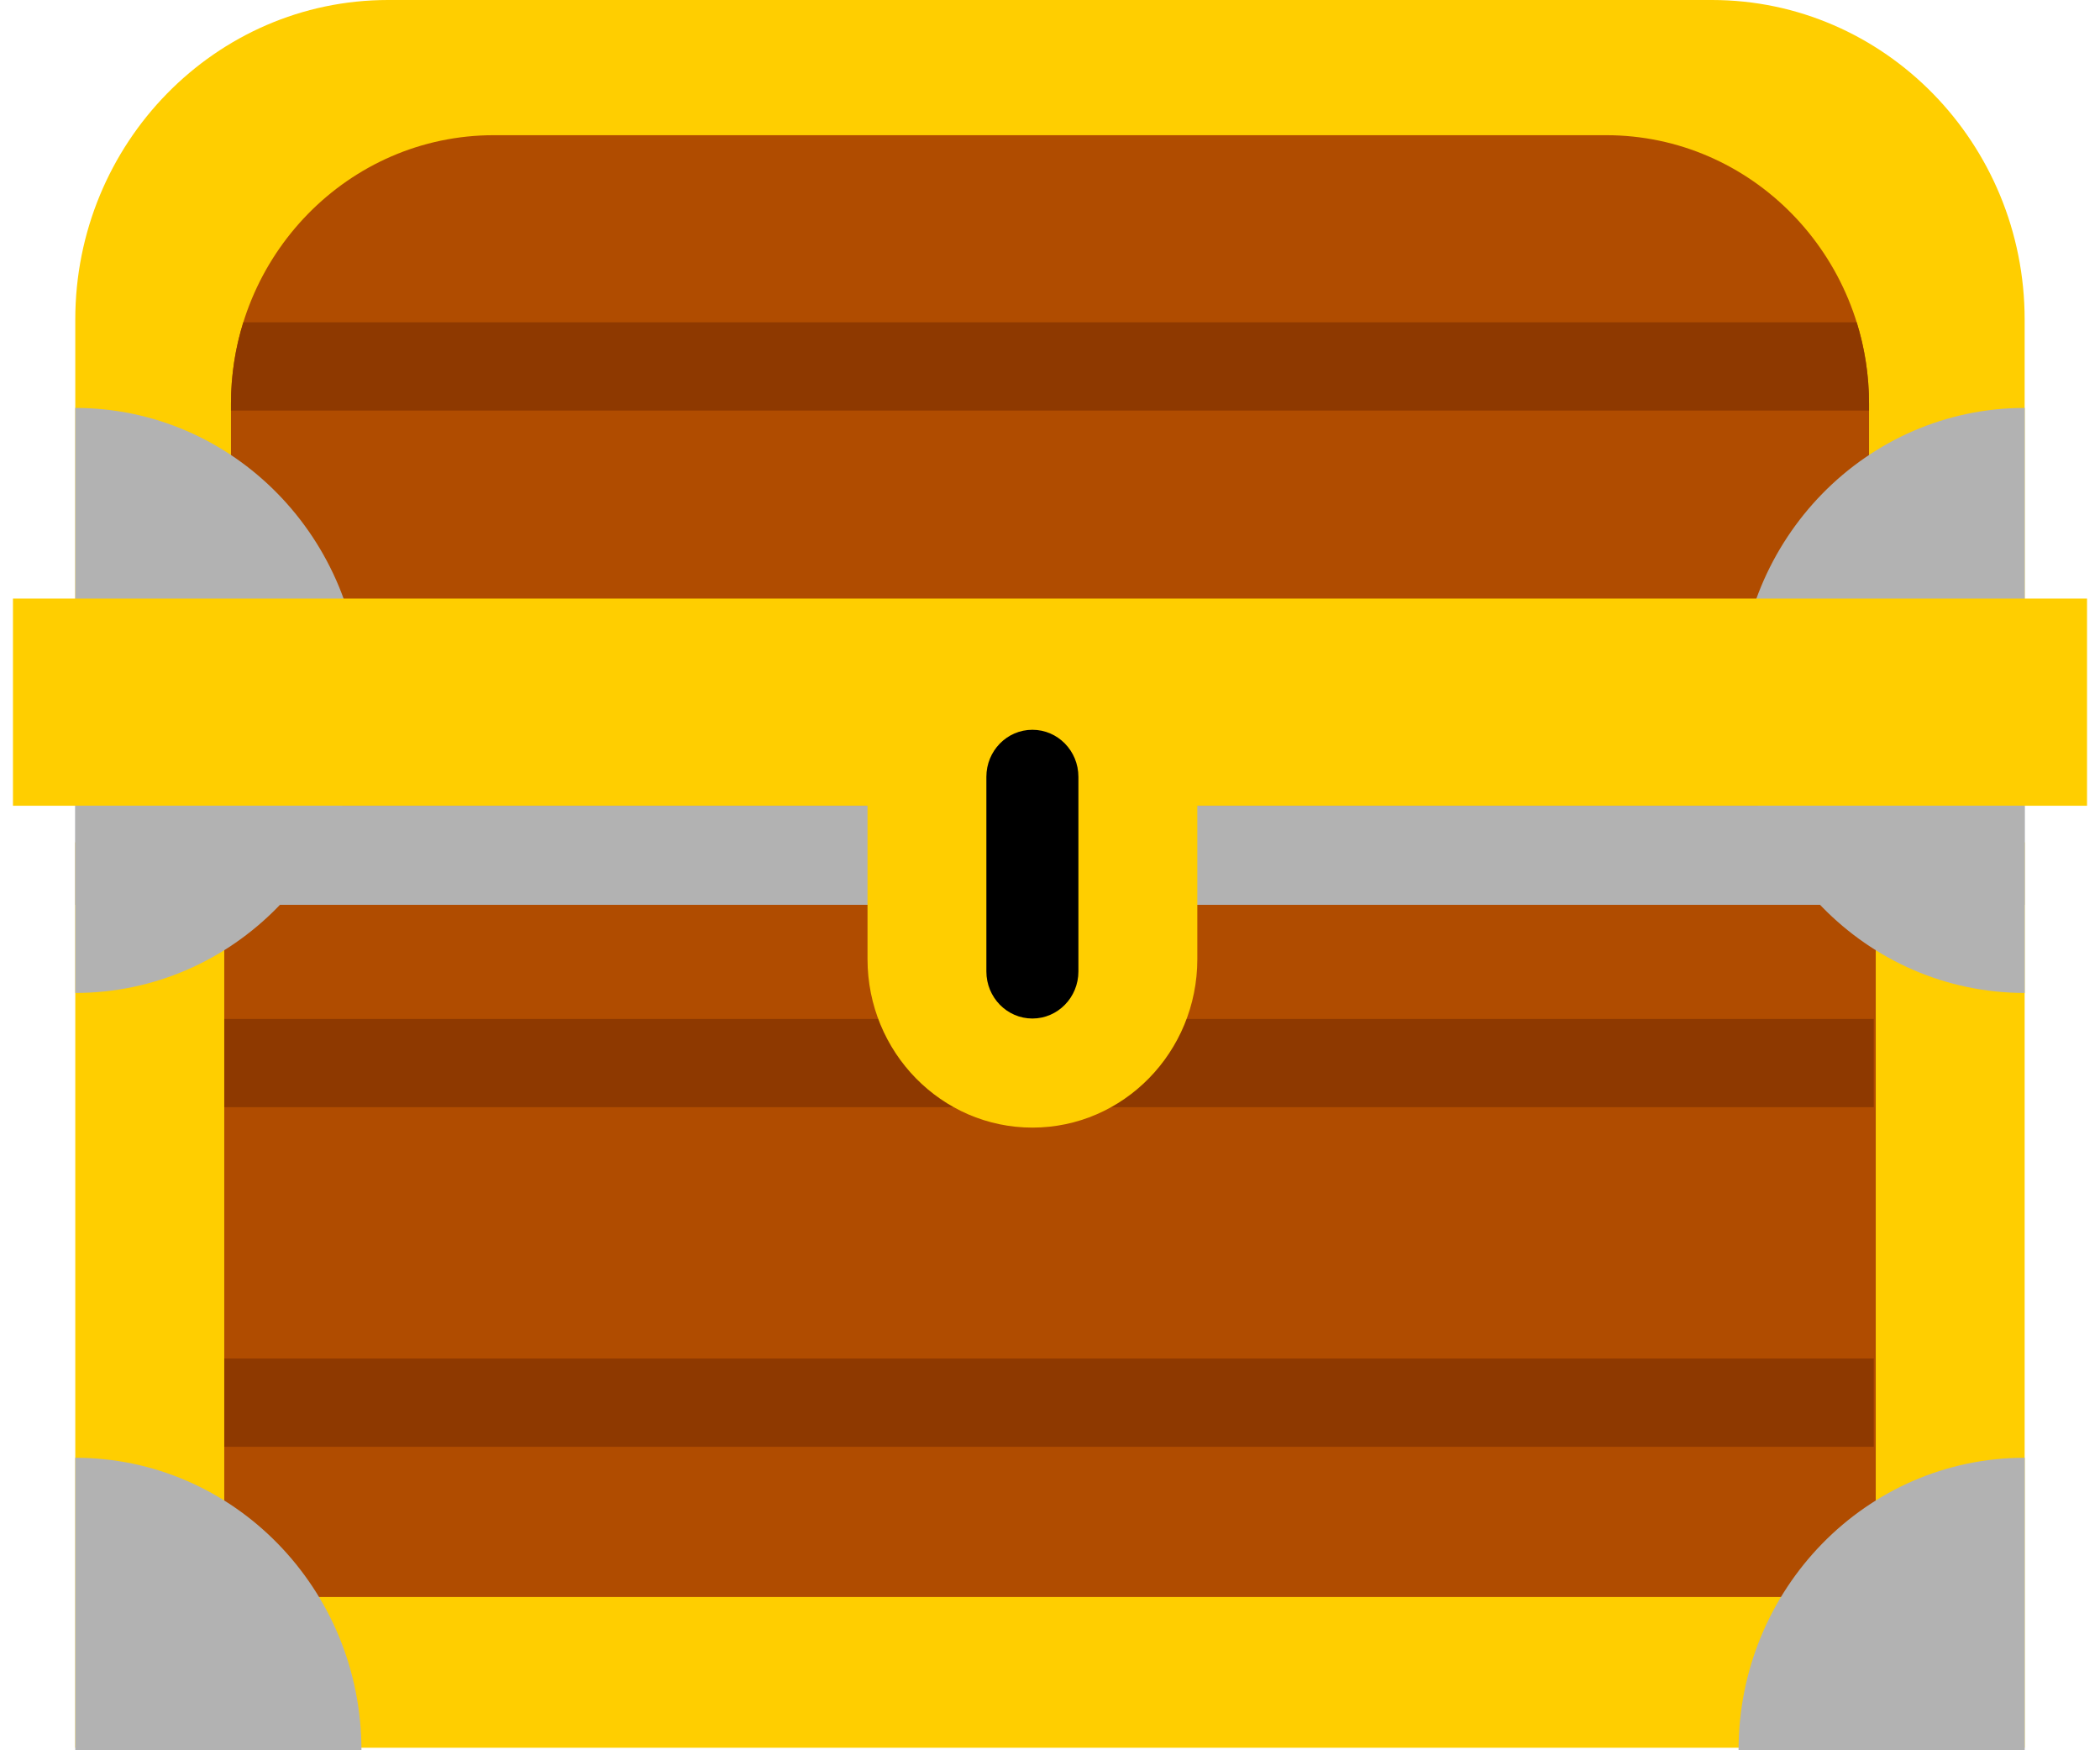<svg width="144" height="120" viewBox="0 0 144 120" fill="none" xmlns="http://www.w3.org/2000/svg">
  <g clip-path="url(#clip0_9976_3824)">
    <path d="M130.273 55.243H13.727V113.001H130.273V55.243Z" fill="#B04C00" />
    <path d="M128.485 69.858H13.1V75.91H128.485V69.858Z" fill="#8E3900" />
    <path d="M128.485 93.139H13.1V99.191H128.485V93.139Z" fill="#8E3900" />
    <path d="M138.833 57.753V119.826H5.162V57.753H15.377V109.492H128.623V57.753H138.833Z" fill="#FFCE00" />
    <path d="M24.785 48.023C24.785 59.096 15.995 68.077 5.162 68.077V48.023H24.785Z" fill="#B2B2B2" />
    <path d="M24.785 120C24.785 108.927 15.995 99.945 5.162 99.945V120H24.785Z" fill="#B2B2B2" />
    <path d="M119.215 48.023C119.215 59.096 128.005 68.077 138.838 68.077V48.023H119.215Z" fill="#B2B2B2" />
    <path d="M26.616 0H117.385C129.222 0 138.833 9.82 138.833 21.915V51.178H5.162V21.915C5.162 9.82 14.773 0 26.616 0Z" fill="#FFCE00" />
    <path d="M119.215 120C119.215 108.927 128.005 99.945 138.838 99.945V120H119.215Z" fill="#B2B2B2" />
    <path d="M33.862 9.269H110.138C120.086 9.269 128.162 17.521 128.162 27.685V52.276H15.838V27.685C15.838 17.521 23.914 9.269 33.862 9.269Z" fill="#B04C00" />
    <path d="M24.785 48.023C24.785 36.95 15.995 27.968 5.162 27.968V48.023H24.785Z" fill="#B2B2B2" />
    <path d="M119.215 48.023C119.215 36.95 128.005 27.968 138.838 27.968V48.023H119.215Z" fill="#B2B2B2" />
    <path d="M143.111 41.038H0.889V55.243H143.111V41.038Z" fill="#FFCE00" />
    <g style="mix-blend-mode:multiply">
      <path d="M138.833 55.243H5.162V62.035H138.833V55.243Z" fill="#B2B2B2" />
    </g>
    <path d="M59.482 46.751H82.102V65.756C82.102 72.133 77.036 77.309 70.795 77.309C64.553 77.309 59.487 72.133 59.487 65.756V46.751H59.482Z" fill="#FFCE00" />
    <path d="M73.948 53.26C73.948 51.478 72.535 50.034 70.792 50.034C69.05 50.034 67.637 51.478 67.637 53.26V66.603C67.637 68.385 69.05 69.83 70.792 69.83C72.535 69.83 73.948 68.385 73.948 66.603V53.26Z" fill="black" />
    <path d="M15.838 27.685V28.146H128.162V27.685C128.162 25.735 127.862 23.856 127.314 22.094H16.686C16.138 23.86 15.838 25.735 15.838 27.685Z" fill="#8E3900" />
  </g>
  <defs>
    <clipPath id="clip0_9976_3824">
      <rect width="142.222" height="120" fill="white" transform="translate(0.889)" />
    </clipPath>
  </defs>
</svg>
